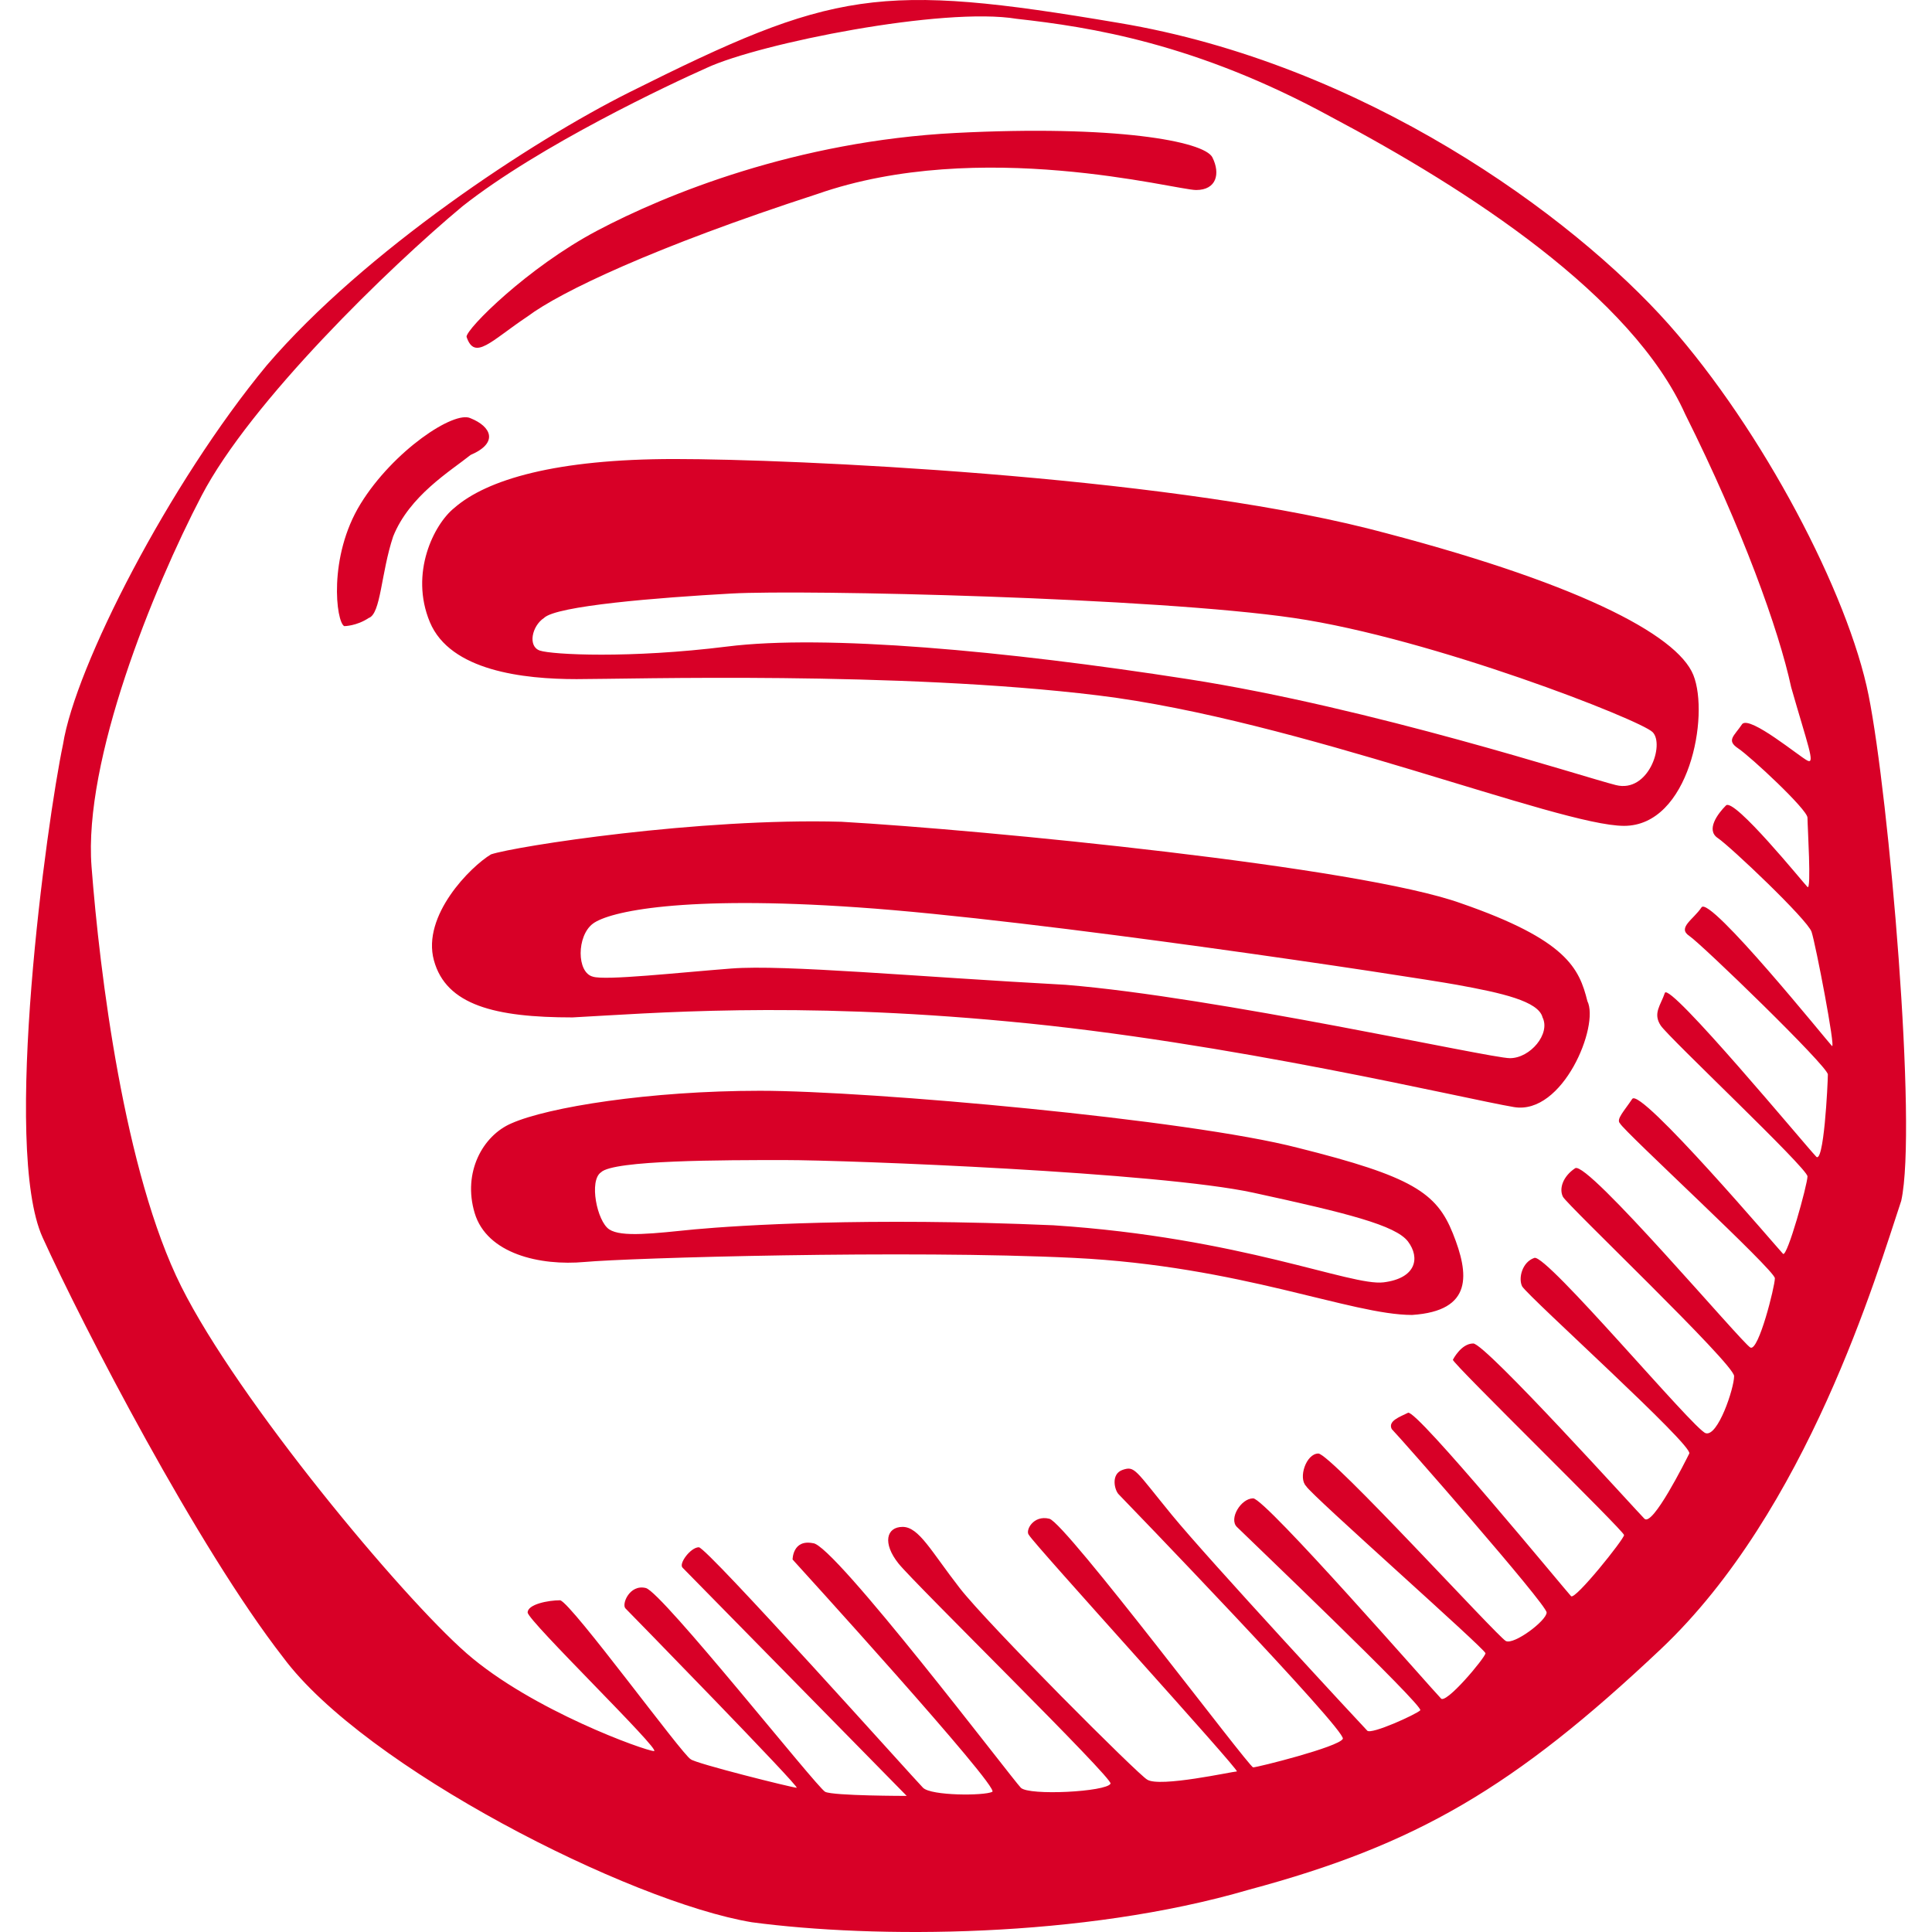 <?xml version="1.0" encoding="iso-8859-1"?>
<!-- Generator: Adobe Illustrator 18.1.1, SVG Export Plug-In . SVG Version: 6.00 Build 0)  -->
<svg xmlns="http://www.w3.org/2000/svg" xmlns:xlink="http://www.w3.org/1999/xlink" version="1.1" id="Capa_1" x="0px" y="0px" viewBox="0 0 47.401 47.401" style="enable-background:new 0 0 47.401 47.401;" xml:space="preserve" width="512px" height="512px">
<path id="spotify" d="M45.846,17.062c-0.5-2.5-2.6-6.5-4.9-9.1c-2.4-2.7-7.5-6.4-13.5-7.4c-5.9-1-7-0.8-12,1.7  c-2.4,1.2-6.5,3.9-8.9,6.7c-2.4,2.9-4.7,7.4-5,9.3c-0.4,1.9-1.5,9.9-0.5,12.1s3.8,7.6,5.9,10.3c2,2.7,8.5,6,11.5,6.5  c3,0.4,8.1,0.4,12.2-0.8c4.1-1.1,6.5-2.5,10.1-5.9s5.3-9.2,5.9-11C47.046,27.662,46.346,19.562,45.846,17.062z M44.946,25.662  c-0.1-0.1-3-3.7-3.2-3.4c-0.2,0.3-0.6,0.5-0.3,0.7s3.4,3.2,3.4,3.4c0,0.2-0.1,2.3-0.3,2c-0.2-0.2-3.6-4.3-3.7-4s-0.3,0.5-0.1,0.8  s3.6,3.5,3.6,3.7s-0.5,2-0.6,1.9s-3.5-4.1-3.7-3.8s-0.4,0.5-0.3,0.6c0.1,0.2,3.8,3.6,3.8,3.8s-0.4,1.8-0.6,1.7  c-0.2-0.1-4-4.6-4.3-4.4s-0.4,0.5-0.3,0.7s4.2,4.1,4.2,4.4s-0.4,1.5-0.7,1.4s-3.9-4.4-4.2-4.3s-0.4,0.5-0.3,0.7  c0.2,0.3,4.2,3.9,4.1,4.1s-0.9,1.8-1.1,1.6s-3.9-4.3-4.2-4.3s-0.5,0.4-0.5,0.4c0,0.1,4.2,4.2,4.2,4.3s-1.2,1.6-1.3,1.5  s-3.8-4.6-4-4.5s-0.5,0.2-0.4,0.4c0.2,0.2,3.8,4.3,3.8,4.5s-0.8,0.8-1,0.7c-0.2-0.1-4.3-4.6-4.6-4.6s-0.5,0.6-0.3,0.8  c0.1,0.2,4.4,4,4.4,4.1s-1,1.3-1.1,1.1c-0.2-0.2-4.3-4.9-4.6-4.9s-0.6,0.5-0.4,0.7s4.6,4.4,4.5,4.5s-1.2,0.6-1.3,0.5  s-3.9-4.2-4.8-5.3c-0.9-1.1-0.9-1.2-1.2-1.1s-0.2,0.5-0.1,0.6c0.1,0.1,5.6,5.8,5.5,6s-2.1,0.7-2.2,0.7s-4.6-6-5-6.1  s-0.6,0.3-0.5,0.4c0.1,0.2,5.2,5.8,5.1,5.8s-1.9,0.4-2.2,0.2c-0.2-0.1-3.9-3.8-4.6-4.7c-0.7-0.9-1-1.5-1.4-1.5s-0.5,0.4-0.1,0.9  s5.3,5.3,5.2,5.4c-0.1,0.2-2,0.3-2.2,0.1s-4.6-6-5.1-6c-0.5-0.1-0.5,0.4-0.5,0.4s5.1,5.6,4.9,5.7s-1.5,0.1-1.7-0.1s-5.3-5.9-5.5-5.9  s-0.5,0.4-0.4,0.5s5.5,5.6,5.5,5.6s-1.8,0-2-0.1s-4-4.9-4.4-5s-0.6,0.4-0.5,0.5s4.3,4.4,4.2,4.4s-2.5-0.6-2.6-0.7  c-0.2-0.1-2.9-3.8-3.2-3.9c-0.3,0-0.8,0.1-0.8,0.3c0,0.2,3.3,3.4,3.1,3.4s-3-1-4.6-2.4s-5.6-6.2-7-9s-2-7.7-2.2-10.3  c-0.2-2.6,1.5-6.8,2.7-9.1s4.6-5.6,6.4-7.1c1.9-1.5,5.1-3,6-3.4c1.3-0.6,5.8-1.5,7.6-1.2c1.8,0.2,4.4,0.6,7.7,2.4  c3.4,1.8,7.4,4.4,8.7,7.3c1.4,2.8,2.3,5.3,2.6,6.7c0.4,1.4,0.6,1.9,0.4,1.8c-0.2-0.1-1.4-1.1-1.6-0.9c-0.2,0.3-0.4,0.4-0.1,0.6  c0.3,0.2,1.7,1.5,1.7,1.7s0.1,1.8,0,1.7s-1.8-2.2-2-2s-0.5,0.6-0.2,0.8s2.2,2,2.3,2.3S45.046,25.762,44.946,25.662z M12.946,7.762  c0.8-0.6,3.1-1.7,7.1-3c4-1.4,8.8-0.1,9.3-0.1s0.6-0.4,0.4-0.8c-0.2-0.4-2.4-0.8-6.3-0.6c-3.9,0.2-7.1,1.5-8.8,2.4s-3.2,2.4-3.2,2.6  C11.646,8.862,12.046,8.362,12.946,7.762z M11.546,10.262c-0.4-0.2-1.9,0.8-2.7,2.1s-0.6,2.9-0.4,3c0,0,0.3,0,0.6-0.2  c0.3-0.1,0.3-1.1,0.6-2c0.4-1,1.4-1.6,1.9-2C12.246,10.862,12.046,10.462,11.546,10.262z M33.546,12.962c-5.2-1.3-14.1-1.7-17-1.7  s-4.6,0.5-5.4,1.2c-0.5,0.4-1.1,1.6-0.6,2.8c0.5,1.2,2.3,1.4,3.6,1.4s7.9-0.2,12.8,0.4c4.9,0.6,11.3,3.2,12.9,3.2  c1.6,0,2.1-2.7,1.7-3.7S38.646,14.262,33.546,12.962z M39.646,19.262c-0.8-0.2-6-1.9-10.5-2.6c-4.5-0.7-8.9-1.1-11.3-0.8  c-2.4,0.3-4.3,0.2-4.6,0.1c-0.3-0.1-0.2-0.6,0.1-0.8c0.3-0.3,2.8-0.5,4.6-0.6s10.4,0.1,13.8,0.6s8.5,2.5,8.8,2.8  S40.446,19.462,39.646,19.262z M35.846,22.162c-2.5-0.9-11.7-1.8-15.2-2c-3.5-0.1-8,0.6-8.6,0.8c-0.5,0.3-1.7,1.5-1.4,2.6  s1.5,1.4,3.4,1.4c1.9-0.1,5.4-0.4,10.7,0.1c5.4,0.5,11.2,1.9,12.4,2.1s2.1-2,1.8-2.6C38.746,23.762,38.446,23.062,35.846,22.162z   M37.046,25.962c-0.5,0-7.2-1.5-10.9-1.8c-3.7-0.2-6.9-0.5-8.2-0.4s-3.1,0.3-3.4,0.2c-0.4-0.1-0.4-1,0-1.3s2.2-0.7,6.5-0.4  c4.4,0.3,13.6,1.7,14.7,1.9s2,0.4,2.1,0.8C38.046,25.362,37.546,25.962,37.046,25.962z M31.846,28.162c-2.7-0.7-10.5-1.4-13.2-1.4  s-5.2,0.4-6.1,0.8c-0.7,0.3-1.2,1.2-0.9,2.2s1.6,1.3,2.7,1.2s7.9-0.3,12-0.1s6.8,1.4,8.3,1.4c1.5-0.1,1.4-1,1-2  S34.646,28.862,31.846,28.162z M33.946,31.462c-0.8,0.1-3.5-1.1-8.1-1.4c-4.6-0.2-7.7,0-8.8,0.1c-1,0.1-1.8,0.2-2.1,0  s-0.5-1.2-0.2-1.4c0.3-0.3,3-0.3,4.5-0.3c1.6,0,9.2,0.3,11.5,0.8s3.5,0.8,3.8,1.2S34.746,31.362,33.946,31.462z" fill="#D80027"/>
<g>
</g>
<g>
</g>
<g>
</g>
<g>
</g>
<g>
</g>
<g>
</g>
<g>
</g>
<g>
</g>
<g>
</g>
<g>
</g>
<g>
</g>
<g>
</g>
<g>
</g>
<g>
</g>
<g>
</g>
</svg>
